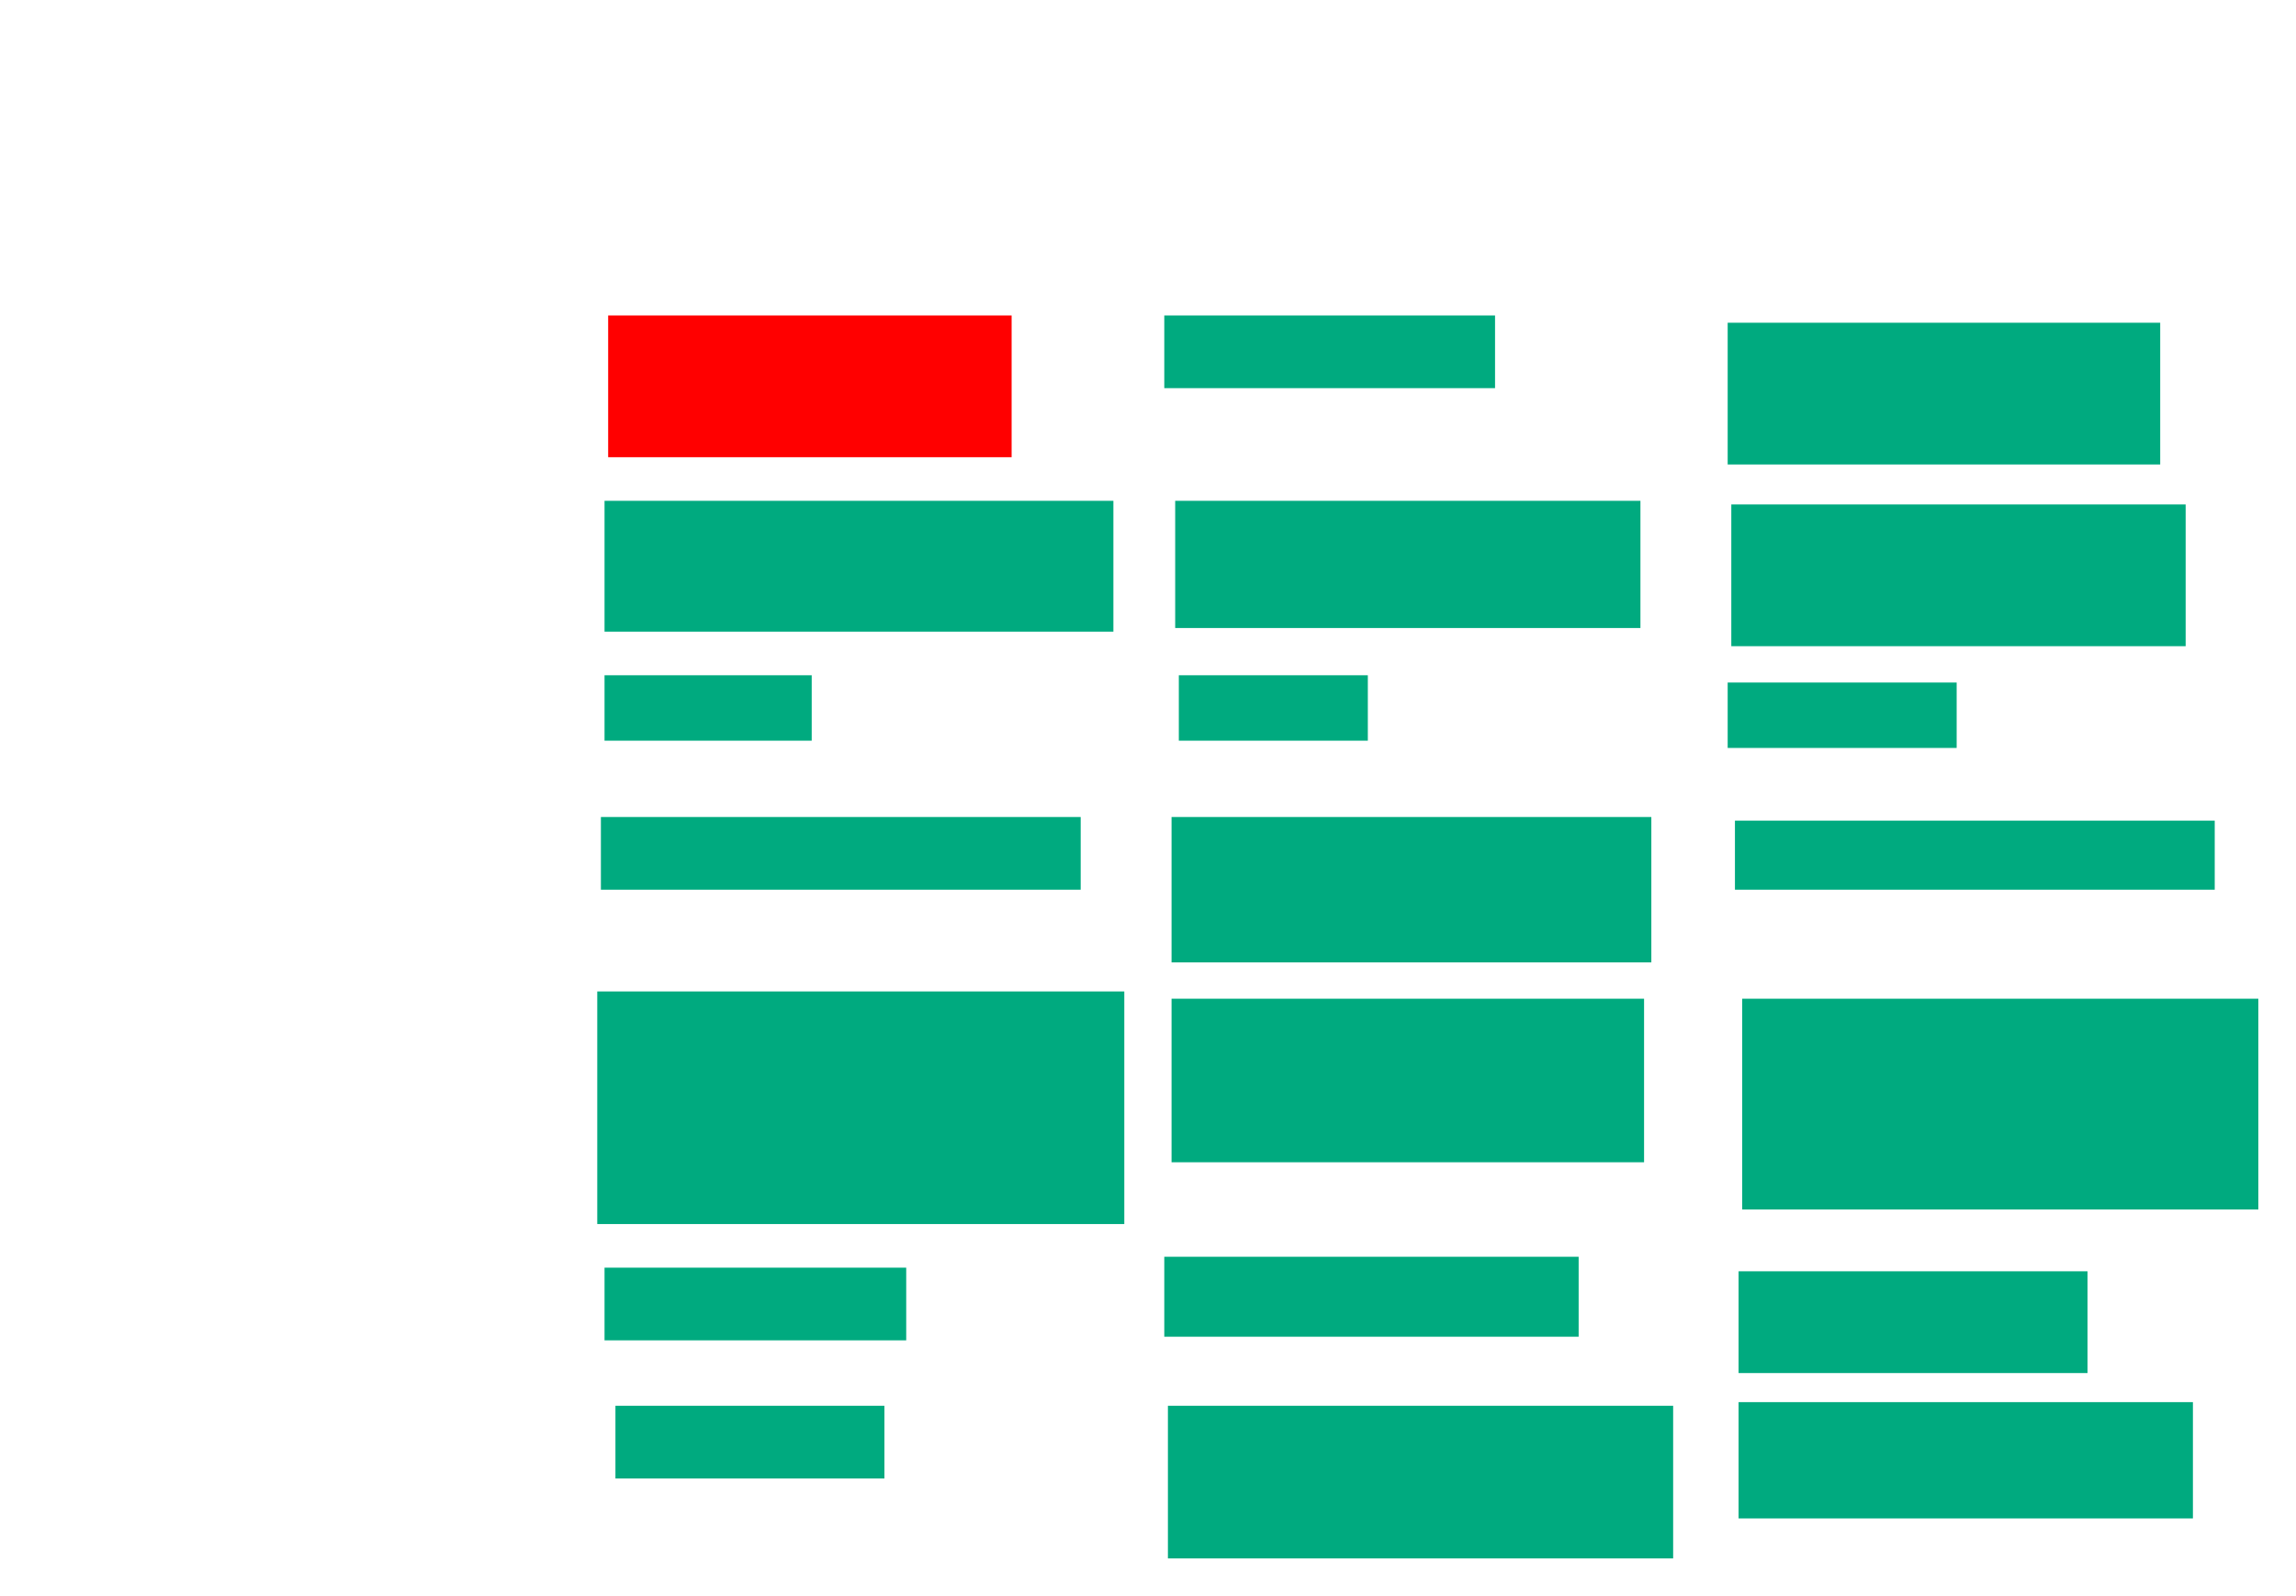 <svg xmlns="http://www.w3.org/2000/svg" height="915" width="1316">
 <g>
  <title>Labels</title>
 </g>
 <g>
  <title>Shapes</title>
  <rect fill="#FF0000" height="81.25" id="question-element" stroke-width="0" width="231.25" x="348.583" y="180.833" />
  <rect fill="#00AA7F" height="41.667" id="svg_3" stroke-width="0" width="189.583" x="667.333" y="180.833" />
  <rect fill="#00AA7F" height="81.25" id="svg_4" stroke-width="0" width="247.917" x="990.25" y="185" />
  <rect fill="#00AA7F" height="75" id="svg_5" stroke-width="0" width="291.667" x="346.5" y="287.083" />
  <rect fill="#00AA7F" height="72.917" id="svg_6" stroke-width="0" width="266.667" x="673.583" y="287.083" />
  <rect fill="#00AA7F" height="81.25" id="svg_7" stroke-width="0" width="260.417" x="992.333" y="289.167" />
  <rect fill="#00AA7F" height="37.5" id="svg_8" stroke-width="0" width="118.75" x="346.5" y="387.083" />
  <rect fill="#00AA7F" height="37.5" id="svg_9" stroke-width="0" width="108.333" x="675.667" y="387.083" />
  <rect fill="#00AA7F" height="37.5" id="svg_10" stroke-width="0" width="131.25" x="990.25" y="391.25" />
  <rect fill="#00AA7F" height="41.667" id="svg_11" stroke-width="0" width="275" x="344.417" y="468.333" />
  <rect fill="#00AA7F" height="83.333" id="svg_12" stroke-width="0" width="275" x="671.5" y="468.333" />
  <rect fill="#00AA7F" height="39.583" id="svg_13" stroke-width="0" width="275" x="994.417" y="470.417" />
  <rect fill="#00AA7F" height="93.75" id="svg_14" stroke-width="0" width="270.833" x="671.5" y="572.5" />
  <rect fill="#00AA7F" height="133.333" id="svg_15" stroke-width="0" width="302.083" x="342.333" y="568.333" />
  <rect fill="#00AA7F" height="120.833" id="svg_16" stroke-width="0" width="295.833" x="998.583" y="572.5" />
  <rect fill="#00AA7F" height="41.667" id="svg_17" stroke-width="0" width="172.917" x="346.5" y="726.667" />
  <rect fill="#00AA7F" height="45.833" id="svg_18" stroke-width="0" width="237.5" x="667.333" y="720.417" />
  <rect fill="#00AA7F" height="58.333" id="svg_19" stroke-width="0" width="200" x="996.5" y="728.75" />
  <rect fill="#00AA7F" height="41.667" id="svg_20" stroke-width="0" width="154.167" x="352.75" y="805.833" />
  <rect fill="#00AA7F" height="87.5" id="svg_21" stroke-width="0" width="289.583" x="669.417" y="805.833" />
  <rect fill="#00AA7F" height="66.667" id="svg_22" stroke-width="0" width="260.417" x="996.5" y="803.75" />
 </g>
</svg>